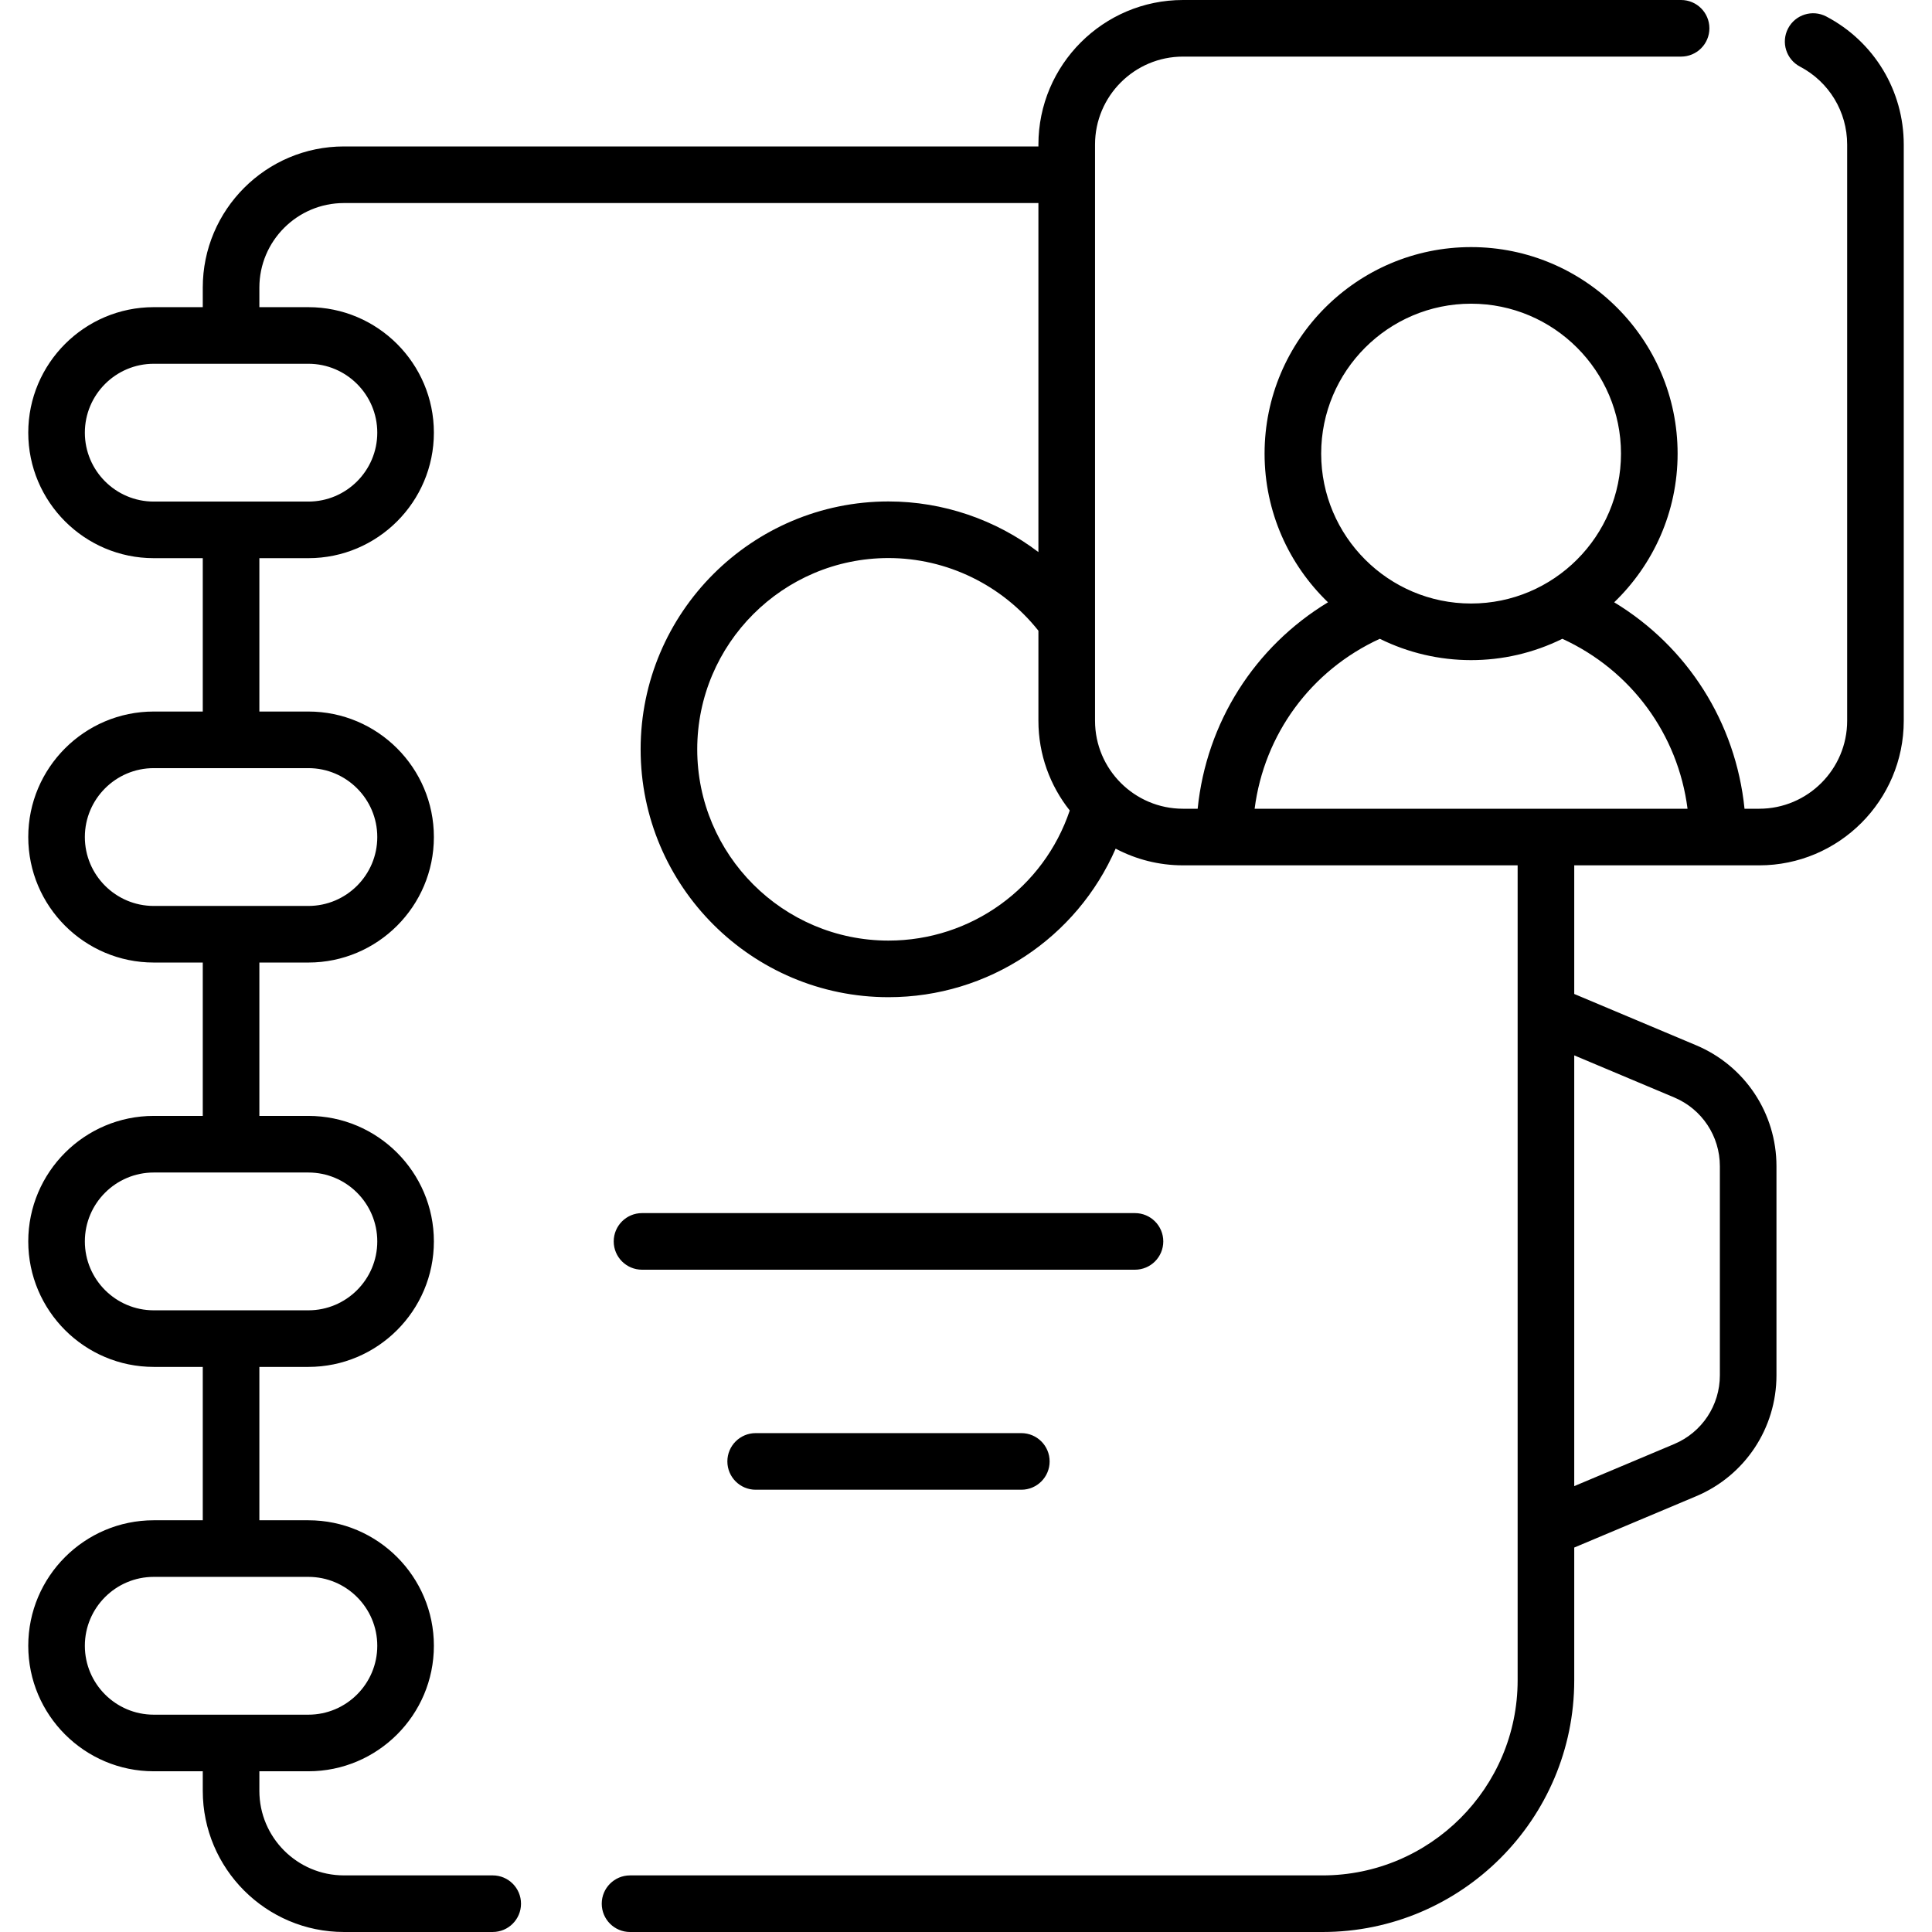 <svg id="Capa_1" enable-background="new 0 0 506.001 506.001" height="512" viewBox="0 0 506.001 506.001" width="512" xmlns="http://www.w3.org/2000/svg"><g><g><path d="m304.67 325.131c0-4.093-3.319-7.412-7.412-7.412h-129.11c-4.093 0-7.412 3.319-7.412 7.412 0 4.094 3.319 7.412 7.412 7.412h129.11c4.093 0 7.412-3.317 7.412-7.412zm-106.757 50.212c-4.093 0-7.412 3.318-7.412 7.412 0 4.093 3.319 7.412 7.412 7.412h69.578c4.093 0 7.412-3.319 7.412-7.412 0-4.094-3.319-7.412-7.412-7.412zm280.405-371.021c-3.625-1.902-8.106-.508-10.007 3.118-1.902 3.624-.507 8.105 3.118 10.007 7.618 3.999 12.351 11.822 12.351 20.417v150.908c0 12.704-10.335 23.041-23.041 23.041h-3.842c-2.284-22.57-14.916-42.429-34.133-54.068 10.227-9.846 16.609-23.658 16.609-38.941 0-29.824-24.263-54.088-54.087-54.088s-54.088 24.263-54.088 54.088c0 15.284 6.382 29.096 16.609 38.941-19.218 11.639-31.849 31.498-34.133 54.068h-3.842c-12.704 0-23.04-10.335-23.04-23.041v-150.908c-.001-12.704 10.334-23.04 23.039-23.04h130.456c4.093 0 7.412-3.318 7.412-7.412s-3.32-7.412-7.413-7.412h-130.457c-20.878 0-37.864 16.987-37.864 37.864v.491h-181.891c-20.385 0-36.97 16.584-36.97 36.97v5.123h-12.836c-18.124 0-32.869 14.745-32.869 32.869 0 18.125 14.745 32.87 32.869 32.87h12.837v40.167h-12.837c-18.124 0-32.869 14.745-32.869 32.869 0 18.125 14.745 32.87 32.869 32.87h12.837v40.168h-12.837c-18.124 0-32.869 14.745-32.869 32.869 0 18.125 14.745 32.87 32.869 32.87h12.837v40.167h-12.837c-18.124 0-32.869 14.745-32.869 32.869 0 18.125 14.745 32.87 32.869 32.87h12.837v5.123c0 20.385 16.584 36.97 36.97 36.97h38.968c4.093 0 7.412-3.318 7.412-7.412s-3.319-7.412-7.412-7.412h-38.969c-12.211 0-22.145-9.935-22.145-22.145v-5.123h12.836c18.124 0 32.87-14.745 32.87-32.87 0-18.124-14.745-32.869-32.87-32.869h-12.836v-40.167h12.836c18.124 0 32.87-14.745 32.87-32.87 0-18.124-14.745-32.869-32.87-32.869h-12.836v-40.168h12.836c18.124 0 32.87-14.745 32.87-32.87 0-18.124-14.745-32.869-32.87-32.869h-12.836v-40.167h12.836c18.124 0 32.87-14.745 32.87-32.87 0-18.124-14.745-32.869-32.87-32.869h-12.836v-5.123c0-12.211 9.934-22.145 22.145-22.145h181.891v91.409c-11.176-8.482-24.958-13.257-39.263-13.257-35.796 0-64.918 29.122-64.918 64.918s29.122 64.918 64.918 64.918c26.158 0 49.319-15.562 59.494-38.904 5.271 2.786 11.269 4.372 17.634 4.372h87.647v173.702.076 39.653c0 28.182-22.927 51.109-51.108 51.109h-181.359c-4.093 0-7.412 3.318-7.412 7.412s3.319 7.412 7.412 7.412h181.359c36.356 0 65.932-29.577 65.932-65.933v-34.759l31.929-13.438c12.778-5.377 21.036-17.811 21.036-31.674v-54.761c0-13.864-8.257-26.297-21.036-31.675l-31.929-13.437v-33.686h48.437c20.878 0 37.865-16.987 37.865-37.865v-150.909c-.001-14.122-7.774-26.974-20.285-33.542zm-397.554 408.671c9.95 0 18.046 8.095 18.046 18.045s-8.095 18.046-18.046 18.046h-40.496c-9.95 0-18.045-8.095-18.045-18.046 0-9.95 8.095-18.045 18.045-18.045zm0-105.906c9.95 0 18.046 8.094 18.046 18.045 0 9.95-8.095 18.046-18.046 18.046h-40.496c-9.95 0-18.045-8.095-18.045-18.046 0-9.95 8.095-18.045 18.045-18.045zm0-105.907c9.95 0 18.046 8.095 18.046 18.045s-8.095 18.046-18.046 18.046h-40.496c-9.95 0-18.045-8.095-18.045-18.046 0-9.95 8.095-18.045 18.045-18.045zm0-105.907c9.95 0 18.046 8.095 18.046 18.045s-8.095 18.046-18.046 18.046h-40.496c-9.95 0-18.045-8.095-18.045-18.046 0-9.95 8.095-18.045 18.045-18.045zm151.938 151.072c-27.622 0-50.094-22.472-50.094-50.094s22.472-50.094 50.094-50.094c15.285 0 29.787 7.081 39.263 19.032v23.583c0 8.873 3.076 17.036 8.207 23.498-6.801 20.241-25.802 34.075-47.47 34.075zm113.319-127.542c0-21.649 17.613-39.263 39.263-39.263 21.649 0 39.262 17.613 39.262 39.263 0 21.649-17.613 39.262-39.262 39.262s-39.263-17.612-39.263-39.262zm92.459 168.621c7.267 3.058 11.961 10.127 11.961 18.011v54.761c0 7.884-4.694 14.953-11.961 18.01l-26.18 11.017v-112.816zm-109.887-75.611c2.495-19.475 14.727-36.223 32.784-44.51 14.997 7.422 32.694 7.481 47.812 0 18.057 8.287 30.29 25.035 32.784 44.51z"/></g></g></svg>